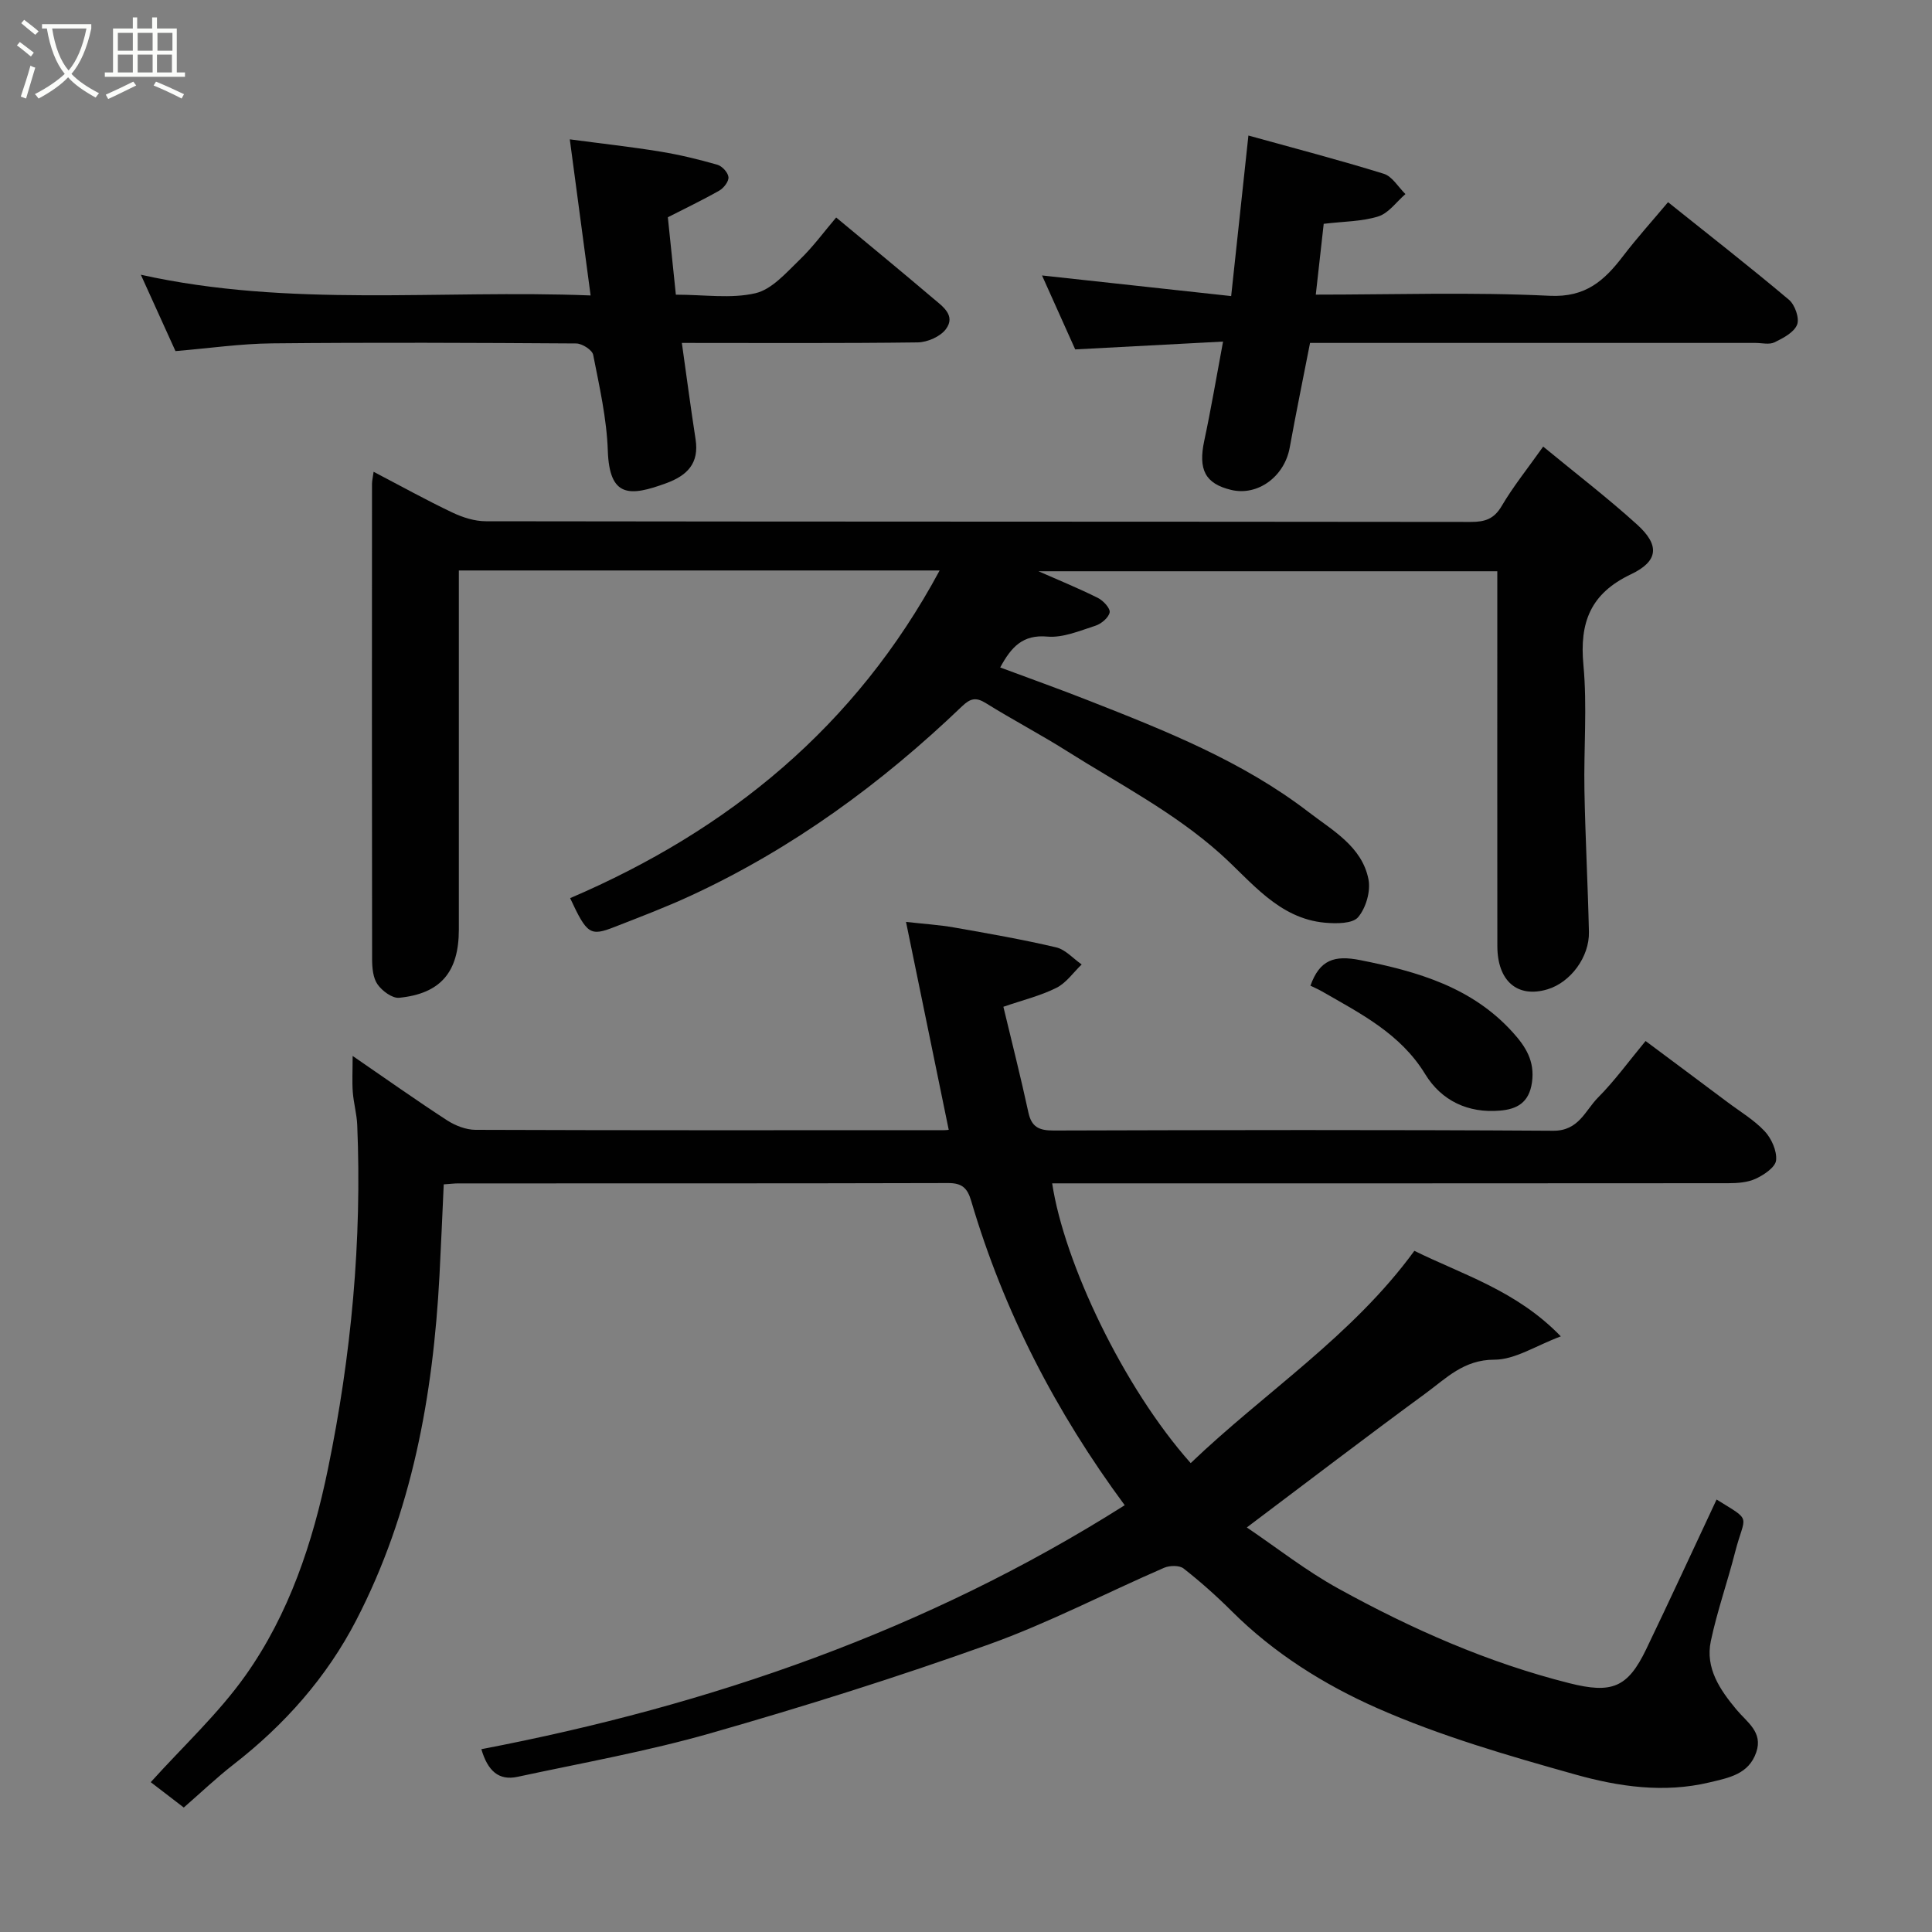 <svg enable-background="new 0 0 400 400" viewBox="0 0 400 400" xmlns="http://www.w3.org/2000/svg"><rect x="0" y="0" width="400" height="400" fill="#808080" stroke="none"/><path d="m6.4 11.7c-1-.8-1.9-1.6-2.9-2.3l.6-.7c.9.7 1.9 1.4 2.9 2.2zm-2.1 8.3c.7-2.1 1.4-4.2 2-6.4.2.1.6.3 1 .4-.7 2.3-1.3 4.4-1.9 6.4zm3-12.8c-1.1-.9-2.1-1.7-2.9-2.4l.6-.7c1 .8 2 1.5 3 2.4zm1.4-1.3v-.9h10.2v.9c-.9 4.2-2.3 7.3-4.1 9.4 1.3 1.4 3.2 2.7 5.7 4-.2.2-.4.5-.7.9-2.5-1.4-4.4-2.7-5.7-4.2-1.4 1.5-3.5 3-6.1 4.4 0 0 0 0-.1-.1-.3-.4-.5-.7-.7-.8 2.7-1.4 4.7-2.8 6.2-4.2-1.8-2.2-3-5.3-3.7-9.4zm9.2 0h-7.1c.6 3.8 1.7 6.7 3.4 8.7 1.7-2 2.9-4.8 3.7-8.7z" fill="#fbfcfa"/><path d="m31.6 3.6h.9v2.3h4.1v9.1h1.7v.9h-16.6v-.9h1.7v-9.1h4.1v-2.3h.9v2.3h3.1v-2.3zm-4 13.3.6.8c-1.9.9-3.8 1.9-5.8 2.8-.2-.3-.3-.6-.5-.9 2-.9 3.9-1.8 5.7-2.7zm-3.2-10.1v3.7h3.1v-3.7zm0 4.5v3.7h3.1v-3.7zm4.1-4.5v3.7h3.1v-3.7zm0 4.5v3.7h3.1v-3.7zm9.1 9.1c-2.1-1.1-4.1-2-5.8-2.7l.5-.8c2.2.9 4.1 1.8 5.8 2.6zm-1.9-13.6h-3.1v3.7h3.1zm-3.2 4.5v3.7h3.1v-3.7z" fill="#fbfcfa"/><g fill="#010101"><path d="m232.86 311.64c-14.22-19.24-25.05-40.11-31.79-63.02-.77-2.62-1.87-3.68-4.72-3.68-33.83.09-67.65.06-101.48.07-.8 0-1.61.11-3 .2-.3 6.42-.55 12.64-.88 18.86-1.32 24.86-5.68 49.04-17.23 71.37-6.12 11.83-14.84 21.66-25.39 29.86-3.5 2.72-6.73 5.8-10.32 8.93-2.38-1.82-4.68-3.6-6.84-5.25 6.73-7.47 14-14.18 19.6-22.07 9.05-12.76 13.96-27.57 17.09-42.79 4.83-23.47 7.06-47.23 6.06-71.23-.1-2.27-.75-4.52-.92-6.8-.16-2.11-.03-4.25-.03-7.47 6.98 4.79 13.19 9.2 19.57 13.34 1.69 1.09 3.89 1.95 5.86 1.96 32.33.12 64.65.08 96.98.07.62 0 1.25-.11 1-.09-2.88-14.04-5.76-28.02-8.84-43.03 3.76.42 6.9.62 9.99 1.16 7.05 1.24 14.12 2.47 21.09 4.11 1.93.45 3.53 2.32 5.29 3.54-1.72 1.65-3.19 3.82-5.23 4.84-3.29 1.65-6.97 2.54-10.98 3.92 1.78 7.43 3.61 14.63 5.18 21.89.66 3.05 2.25 3.73 5.18 3.73 34.49-.1 68.99-.17 103.48.05 5.3.03 6.6-4.18 9.27-6.87 3.45-3.47 6.35-7.49 9.85-11.71 5.79 4.32 11.39 8.48 16.96 12.66 2.61 1.96 5.5 3.67 7.7 6.02 1.41 1.51 2.56 4.08 2.36 6.02-.15 1.43-2.49 3.01-4.19 3.8-1.69.79-3.79.94-5.71.94-44.82.04-89.64.03-134.47.03-1.83 0-3.66 0-5.51 0 2.48 16.41 14.76 42.29 28.68 57.92 15.31-14.67 33.44-26.3 46.31-43.95 10.06 4.97 21.17 8.24 30.32 17.71-5.18 1.93-9.48 4.84-13.79 4.83-6.3 0-9.93 3.84-14.15 6.93-12.24 8.97-24.3 18.19-37.07 27.8 6.1 4.12 12.22 8.95 18.96 12.66 15.16 8.36 30.94 15.34 47.83 19.59 8.78 2.21 12.06.94 15.89-7.02 4.95-10.29 9.73-20.67 14.58-31.01 7.53 4.67 5.87 2.94 3.82 10.95-1.57 6.14-3.7 12.16-5.01 18.35-1.19 5.62 1.91 10.12 5.31 14.2 2.18 2.62 5.52 4.65 4.1 8.81-1.56 4.58-5.64 5.29-9.7 6.26-9.44 2.25-18.79.88-27.74-1.63-13.9-3.9-27.91-7.95-41.07-13.76-10.95-4.84-21.37-11.36-30.07-20.04-3.15-3.14-6.49-6.12-9.99-8.86-.88-.69-2.9-.64-4.05-.14-12.11 5.25-23.89 11.42-36.28 15.86-18.96 6.79-38.21 12.84-57.58 18.38-13.12 3.75-26.62 6.16-39.98 9.03-3.89.84-6.17-1.2-7.5-5.72 47.43-9.08 92.23-24.58 133.2-50.51z"/><path d="m194.54 118.11c-33.18 0-65.99 0-99.54 0v5.35 68.98c0 8.78-3.74 13.28-12.36 14.14-1.43.14-3.52-1.42-4.47-2.77-.94-1.33-1.12-3.41-1.13-5.16-.05-32.83-.04-65.65-.02-98.47 0-.62.16-1.24.33-2.5 5.65 2.95 10.89 5.86 16.28 8.42 2.14 1.02 4.63 1.82 6.96 1.82 67.98.1 135.95.06 203.93.14 2.92 0 4.8-.59 6.39-3.3 2.39-4.06 5.38-7.77 8.59-12.3 6.73 5.55 13.33 10.6 19.47 16.17 4.66 4.23 4.44 7.54-1.3 10.27-8.38 3.98-10.67 9.96-9.84 18.78.8 8.59.05 17.31.21 25.97.18 9.77.71 19.53.93 29.3.12 5.19-3.82 10.44-8.55 11.87-6.22 1.88-10.4-1.67-10.41-8.95-.03-23.99-.01-47.98-.01-71.97 0-1.79 0-3.58 0-5.63-31.94 0-63.44 0-95 0 4.2 1.85 8.34 3.54 12.32 5.53 1.11.55 2.59 2.17 2.42 3-.22 1.1-1.75 2.37-2.97 2.76-3.24 1.04-6.69 2.52-9.92 2.24-5.09-.46-7.47 2.13-9.77 6.39 6.12 2.28 12.21 4.45 18.23 6.82 15.95 6.26 31.94 12.59 45.65 23.14 4.9 3.77 11.04 7.11 12.37 13.92.48 2.46-.53 5.92-2.15 7.83-1.16 1.36-4.52 1.34-6.83 1.14-9.67-.86-15.31-8.58-21.68-14.27-9.67-8.64-20.97-14.45-31.73-21.24-5.51-3.48-11.3-6.51-16.84-9.96-2.06-1.28-3.21-.97-4.92.66-16.67 15.97-35.1 29.46-56.12 39.19-5.16 2.39-10.51 4.42-15.81 6.49-5.06 1.98-5.71 1.55-9.21-5.96 32.74-14.02 59.12-35.5 76.5-67.84z"/><path d="m253.22 70.72c-10.69.57-20.52 1.09-30.61 1.62-2.18-4.85-4.36-9.72-6.87-15.31 13.24 1.44 25.95 2.83 39.16 4.27 1.2-11.13 2.33-21.65 3.57-33.24 9.67 2.68 18.92 5.09 28.03 7.92 1.76.55 3 2.76 4.48 4.2-1.85 1.6-3.46 3.94-5.6 4.62-3.37 1.07-7.1 1.03-11.32 1.54-.52 4.64-1.06 9.46-1.64 14.66 16.15 0 32.31-.55 48.4.24 7.48.37 11.34-3.15 15.21-8.21 2.89-3.78 6.09-7.32 9.32-11.17 8.53 6.83 16.91 13.36 25.03 20.2 1.24 1.04 2.22 3.83 1.69 5.16-.64 1.61-2.9 2.79-4.69 3.66-1.08.52-2.62.12-3.95.12-28.81 0-57.61 0-86.42 0-1.81 0-3.63 0-5.78 0-1.44 7.38-2.91 14.51-4.21 21.68-1.09 6-6.62 10.07-12.12 8.75-5.39-1.29-6.85-4.2-5.57-10.19 1.39-6.5 2.5-13.08 3.89-20.52z"/><path d="m36.33 72.69c-2.32-5.11-4.6-10.15-7.17-15.81 30.87 6.86 61.74 3.05 93.12 4.29-1.47-11.03-2.84-21.32-4.31-32.32 6.52.87 12.64 1.54 18.7 2.53 4 .65 7.96 1.61 11.86 2.73.98.28 2.2 1.61 2.29 2.56.09.88-.97 2.26-1.88 2.78-3.53 2.01-7.2 3.75-10.67 5.53.57 5.54 1.1 10.65 1.66 16.03 5.93 0 11.44.87 16.47-.3 3.4-.79 6.35-4.22 9.11-6.88 2.81-2.7 5.14-5.9 7.61-8.8 6.96 5.79 13.56 11.2 20.07 16.74 1.92 1.63 4.76 3.52 2.65 6.37-1.15 1.55-3.83 2.72-5.83 2.75-16.14.21-32.28.11-48.84.11.97 6.87 1.83 13.42 2.84 19.94.78 5.01-1.74 7.52-6.12 9.12-7.5 2.74-11.72 3.01-12.05-6.77-.23-6.64-1.74-13.27-3.03-19.83-.2-1.01-2.29-2.34-3.51-2.35-20.98-.14-41.96-.23-62.94-.02-6.53.06-13.05 1.02-20.03 1.6z"/><path d="m271.31 204.08c1.92-5.37 4.94-6.37 10.35-5.29 11.93 2.37 23.16 5.62 31.6 15.01 2.59 2.88 4.54 5.87 3.92 10.29-.6 4.26-3.17 5.56-6.62 5.85-6.58.57-12.11-2.02-15.49-7.55-5.13-8.4-13.39-12.54-21.4-17.15-.69-.4-1.43-.71-2.36-1.16z"/></g></svg>